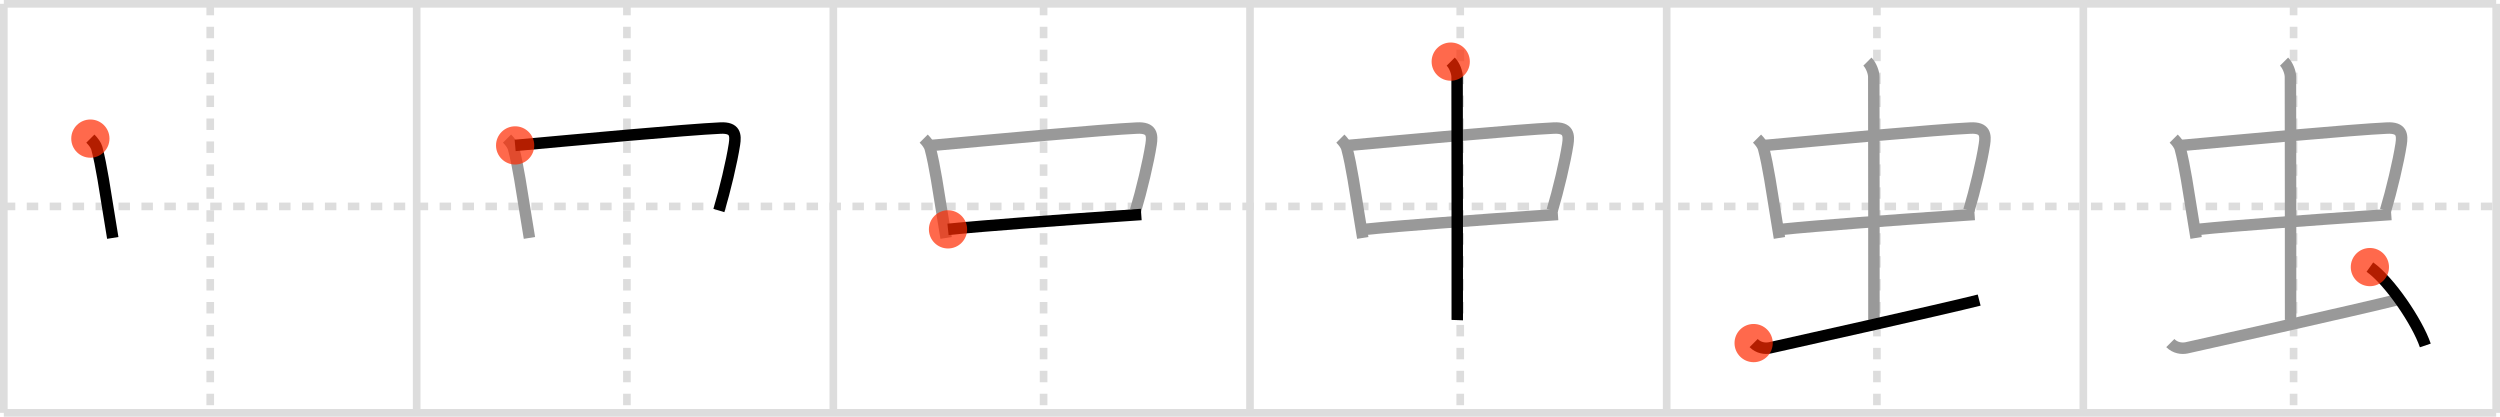 <svg width="654px" height="109px" viewBox="0 0 654 109" xmlns="http://www.w3.org/2000/svg" xmlns:xlink="http://www.w3.org/1999/xlink" xml:space="preserve" version="1.1"  baseProfile="full">
<line x1="1" y1="1" x2="653" y2="1" style="stroke:#ddd;stroke-width:2" />
<line x1="1" y1="1" x2="1" y2="108" style="stroke:#ddd;stroke-width:2" />
<line x1="1" y1="108" x2="653" y2="108" style="stroke:#ddd;stroke-width:2" />
<line x1="653" y1="1" x2="653" y2="108" style="stroke:#ddd;stroke-width:2" />
<line x1="109" y1="1" x2="109" y2="108" style="stroke:#ddd;stroke-width:2" />
<line x1="218" y1="1" x2="218" y2="108" style="stroke:#ddd;stroke-width:2" />
<line x1="327" y1="1" x2="327" y2="108" style="stroke:#ddd;stroke-width:2" />
<line x1="436" y1="1" x2="436" y2="108" style="stroke:#ddd;stroke-width:2" />
<line x1="545" y1="1" x2="545" y2="108" style="stroke:#ddd;stroke-width:2" />
<line x1="1" y1="54" x2="653" y2="54" style="stroke:#ddd;stroke-width:2;stroke-dasharray:3 3" />
<line x1="55" y1="1" x2="55" y2="108" style="stroke:#ddd;stroke-width:2;stroke-dasharray:3 3" />
<line x1="164" y1="1" x2="164" y2="108" style="stroke:#ddd;stroke-width:2;stroke-dasharray:3 3" />
<line x1="273" y1="1" x2="273" y2="108" style="stroke:#ddd;stroke-width:2;stroke-dasharray:3 3" />
<line x1="382" y1="1" x2="382" y2="108" style="stroke:#ddd;stroke-width:2;stroke-dasharray:3 3" />
<line x1="491" y1="1" x2="491" y2="108" style="stroke:#ddd;stroke-width:2;stroke-dasharray:3 3" />
<line x1="600" y1="1" x2="600" y2="108" style="stroke:#ddd;stroke-width:2;stroke-dasharray:3 3" />
<path d="M23.64,36.26c0.8,0.8,1.49,1.74,1.7,2.54c1.23,4.63,2.06,10.62,3.38,18.66c0.25,1.52,0.51,3.11,0.78,4.78" style="fill:none;stroke:black;stroke-width:3" />
<circle cx="23.64" cy="36.26" r="5" stroke-width="0" fill="#FF2A00" opacity="0.7" />
<path d="M132.64,36.26c0.8,0.8,1.49,1.74,1.7,2.54c1.23,4.63,2.06,10.62,3.38,18.66c0.25,1.52,0.51,3.11,0.78,4.78" style="fill:none;stroke:#999;stroke-width:3" />
<path d="M134.76,38.04c14.91-1.35,45.03-4.16,53.74-4.54c3.84-0.17,4.01,1.78,3.63,4.25c-0.68,4.46-2.51,12.12-4.07,17.32" style="fill:none;stroke:black;stroke-width:3" />
<circle cx="134.76" cy="38.04" r="5" stroke-width="0" fill="#FF2A00" opacity="0.7" />
<path d="M241.64,36.26c0.8,0.8,1.49,1.74,1.7,2.54c1.23,4.63,2.06,10.62,3.38,18.66c0.25,1.52,0.51,3.11,0.78,4.78" style="fill:none;stroke:#999;stroke-width:3" />
<path d="M243.76,38.04c14.91-1.35,45.03-4.16,53.74-4.54c3.84-0.17,4.01,1.78,3.63,4.25c-0.68,4.46-2.51,12.12-4.07,17.32" style="fill:none;stroke:#999;stroke-width:3" />
<path d="M248.0,60c9.65-0.99,29.67-2.45,44.76-3.49c2.03-0.14,3.98-0.27,5.79-0.4" style="fill:none;stroke:black;stroke-width:3" />
<circle cx="248.0" cy="60.0" r="5" stroke-width="0" fill="#FF2A00" opacity="0.7" />
<path d="M350.64,36.26c0.8,0.8,1.49,1.74,1.7,2.54c1.23,4.63,2.06,10.62,3.38,18.66c0.25,1.52,0.51,3.11,0.78,4.78" style="fill:none;stroke:#999;stroke-width:3" />
<path d="M352.76,38.04c14.91-1.35,45.03-4.16,53.74-4.54c3.84-0.17,4.01,1.78,3.63,4.25c-0.68,4.46-2.51,12.12-4.07,17.32" style="fill:none;stroke:#999;stroke-width:3" />
<path d="M357.0,60c9.65-0.99,29.67-2.45,44.76-3.49c2.03-0.14,3.98-0.27,5.79-0.4" style="fill:none;stroke:#999;stroke-width:3" />
<path d="M379.51,16.12c1,1,1.67,2.84,1.67,3.99c0,5.39,0.08,62.61,0.04,63.63" style="fill:none;stroke:black;stroke-width:3" />
<circle cx="379.51" cy="16.12" r="5" stroke-width="0" fill="#FF2A00" opacity="0.7" />
<path d="M459.64,36.26c0.8,0.8,1.49,1.74,1.7,2.54c1.23,4.63,2.06,10.62,3.38,18.66c0.25,1.52,0.51,3.11,0.78,4.78" style="fill:none;stroke:#999;stroke-width:3" />
<path d="M461.76,38.04c14.91-1.35,45.03-4.16,53.74-4.54c3.84-0.17,4.01,1.78,3.63,4.25c-0.68,4.46-2.51,12.12-4.07,17.32" style="fill:none;stroke:#999;stroke-width:3" />
<path d="M466.0,60c9.65-0.99,29.67-2.45,44.76-3.49c2.03-0.14,3.98-0.27,5.79-0.4" style="fill:none;stroke:#999;stroke-width:3" />
<path d="M488.51,16.12c1,1,1.67,2.84,1.67,3.99c0,5.39,0.08,62.61,0.04,63.63" style="fill:none;stroke:#999;stroke-width:3" />
<path d="M458.75,89.75c1.31,1.31,3,1.5,4.25,1.25s47-10.5,54.75-12.5" style="fill:none;stroke:black;stroke-width:3" />
<circle cx="458.75" cy="89.75" r="5" stroke-width="0" fill="#FF2A00" opacity="0.7" />
<path d="M568.64,36.26c0.8,0.8,1.49,1.74,1.7,2.54c1.23,4.63,2.06,10.62,3.38,18.66c0.25,1.52,0.51,3.11,0.78,4.78" style="fill:none;stroke:#999;stroke-width:3" />
<path d="M570.76,38.04c14.91-1.35,45.03-4.16,53.74-4.54c3.84-0.17,4.01,1.78,3.63,4.25c-0.68,4.46-2.51,12.12-4.07,17.32" style="fill:none;stroke:#999;stroke-width:3" />
<path d="M575.0,60c9.65-0.99,29.67-2.45,44.76-3.49c2.03-0.14,3.98-0.27,5.79-0.4" style="fill:none;stroke:#999;stroke-width:3" />
<path d="M597.51,16.12c1,1,1.67,2.84,1.67,3.99c0,5.39,0.08,62.61,0.04,63.63" style="fill:none;stroke:#999;stroke-width:3" />
<path d="M567.75,89.75c1.31,1.31,3,1.5,4.25,1.25s47-10.5,54.75-12.5" style="fill:none;stroke:#999;stroke-width:3" />
<path d="M619.96,69.87c5.12,3.62,12.42,14.38,14.5,20.5" style="fill:none;stroke:black;stroke-width:3" />
<circle cx="619.96" cy="69.87" r="5" stroke-width="0" fill="#FF2A00" opacity="0.7" />
</svg>